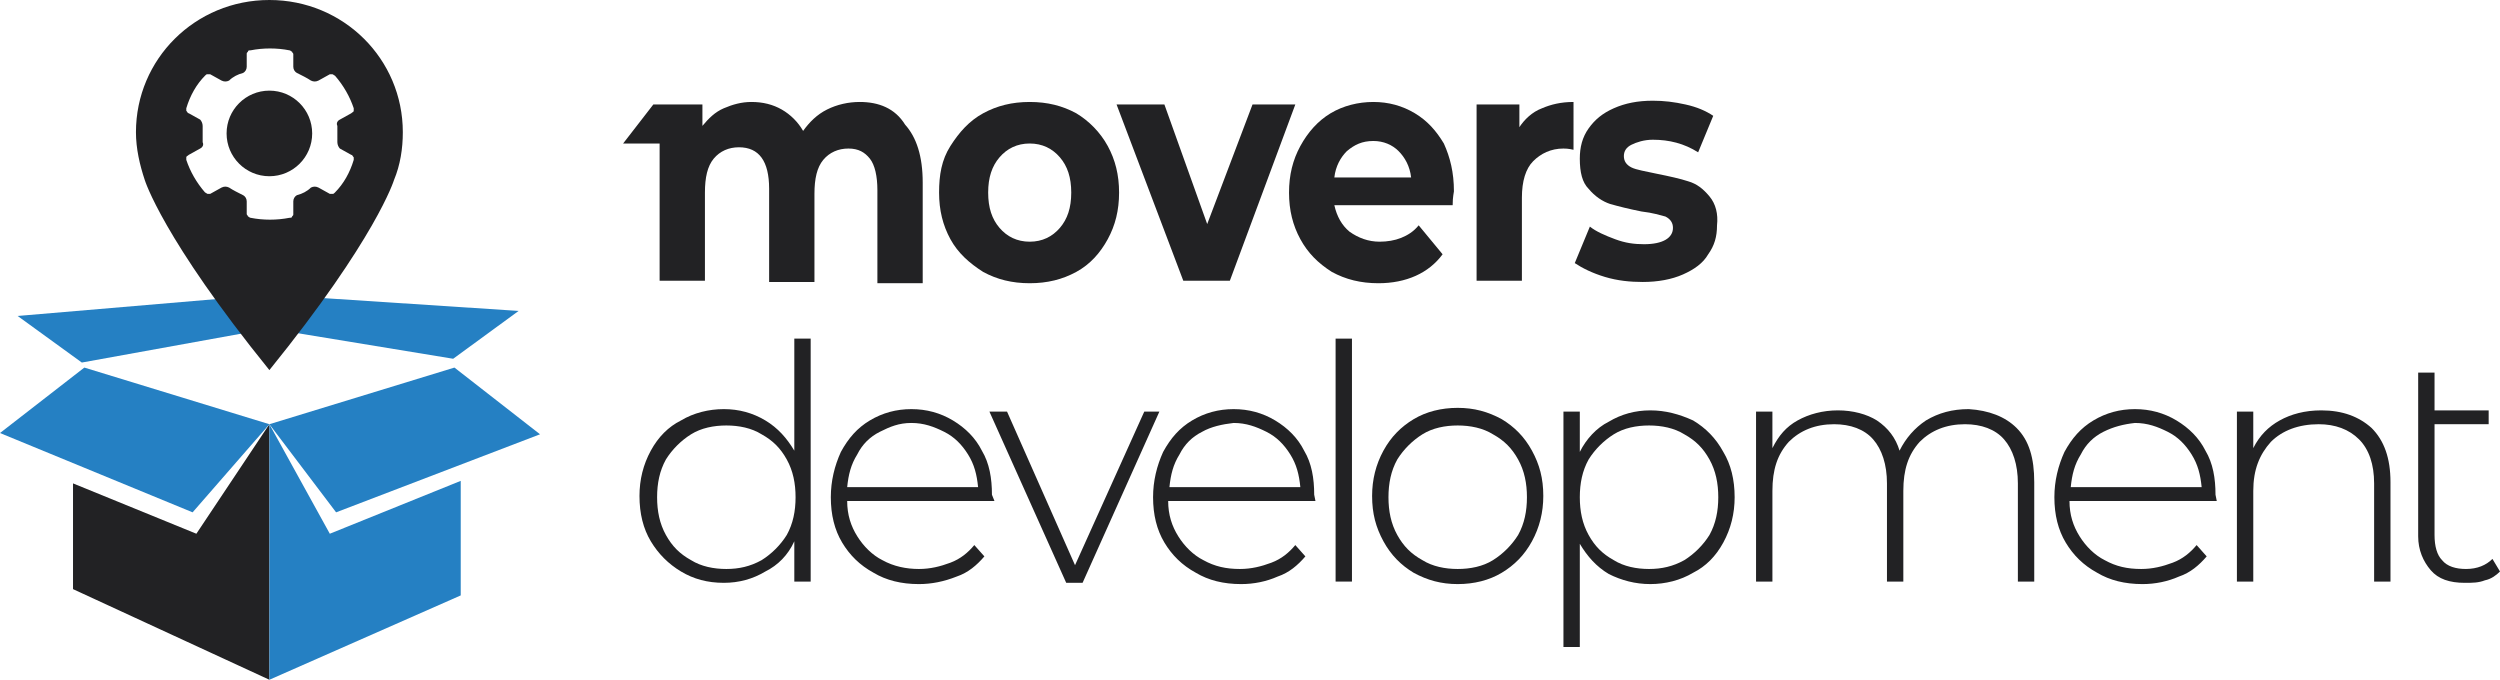 <?xml version="1.0" encoding="utf-8"?>
<!-- Generator: Adobe Illustrator 21.0.0, SVG Export Plug-In . SVG Version: 6.00 Build 0)  -->
<svg version="1.1" id="Layer_1" xmlns="http://www.w3.org/2000/svg" xmlns:xlink="http://www.w3.org/1999/xlink" x="0px" y="0px"
	 width="198.6px" height="54px" viewBox="0 0 198.6 54" style="enable-background:new 0 0 198.6 54;" xml:space="preserve">
<style type="text/css">
	.st0{fill:#222224;}
	.st1{fill:#2580C3;}
</style>
<g>
	<path class="st0" d="M64.4,26.9v19.3h-1.3v-3.2c-0.5,1.1-1.3,1.9-2.3,2.4c-1,0.6-2.1,0.9-3.3,0.9c-1.3,0-2.4-0.3-3.4-0.9
		c-1-0.6-1.8-1.4-2.4-2.4c-0.6-1-0.9-2.2-0.9-3.6c0-1.3,0.3-2.5,0.9-3.6c0.6-1.1,1.4-1.9,2.4-2.4c1-0.6,2.2-0.9,3.4-0.9
		c1.2,0,2.3,0.3,3.3,0.9c1,0.6,1.7,1.4,2.3,2.4v-8.9H64.4z M60.5,44.5c0.8-0.5,1.5-1.2,2-2c0.5-0.9,0.7-1.9,0.7-3s-0.2-2.1-0.7-3
		c-0.5-0.9-1.1-1.5-2-2c-0.8-0.5-1.8-0.7-2.8-0.7c-1,0-2,0.2-2.8,0.7c-0.8,0.5-1.5,1.2-2,2c-0.5,0.9-0.7,1.9-0.7,3s0.2,2.1,0.7,3
		c0.5,0.9,1.1,1.5,2,2c0.8,0.5,1.8,0.7,2.8,0.7C58.7,45.2,59.6,45,60.5,44.5z"/>
	<path class="st0" d="M79,39.8H67.3c0,1.1,0.3,2,0.8,2.8c0.5,0.8,1.2,1.5,2,1.9C71,45,72,45.2,73,45.2c0.9,0,1.7-0.2,2.5-0.5
		c0.8-0.3,1.4-0.8,1.9-1.4l0.8,0.9c-0.6,0.7-1.3,1.3-2.2,1.6C75,46.2,74,46.4,73,46.4c-1.4,0-2.6-0.3-3.6-0.9
		c-1.1-0.6-1.9-1.4-2.5-2.4c-0.6-1-0.9-2.2-0.9-3.6c0-1.3,0.3-2.5,0.8-3.6c0.6-1.1,1.3-1.9,2.3-2.5c1-0.6,2.1-0.9,3.3-0.9
		c1.2,0,2.3,0.3,3.3,0.9c1,0.6,1.8,1.4,2.3,2.4c0.6,1,0.8,2.2,0.8,3.5L79,39.8z M69.9,34.3c-0.8,0.4-1.4,1-1.8,1.8
		c-0.5,0.8-0.7,1.6-0.8,2.6h10.4c-0.1-1-0.3-1.8-0.8-2.6c-0.5-0.8-1.1-1.4-1.9-1.8c-0.8-0.4-1.6-0.7-2.6-0.7S70.7,33.9,69.9,34.3z"
		/>
	<path class="st0" d="M92.1,32.7L86,46.3h-1.3l-6.1-13.6h1.4l5.4,12.2l5.5-12.2H92.1z"/>
	<path class="st0" d="M104.5,39.8H92.8c0,1.1,0.3,2,0.8,2.8c0.5,0.8,1.2,1.5,2,1.9c0.9,0.5,1.8,0.7,2.9,0.7c0.9,0,1.7-0.2,2.5-0.5
		c0.8-0.3,1.4-0.8,1.9-1.4l0.8,0.9c-0.6,0.7-1.3,1.3-2.2,1.6c-0.9,0.4-1.9,0.6-2.9,0.6c-1.4,0-2.6-0.3-3.6-0.9
		c-1.1-0.6-1.9-1.4-2.5-2.4c-0.6-1-0.9-2.2-0.9-3.6c0-1.3,0.3-2.5,0.8-3.6c0.6-1.1,1.3-1.9,2.3-2.5c1-0.6,2.1-0.9,3.3-0.9
		c1.2,0,2.3,0.3,3.3,0.9c1,0.6,1.8,1.4,2.3,2.4c0.6,1,0.8,2.2,0.8,3.5L104.5,39.8z M95.5,34.3c-0.8,0.4-1.4,1-1.8,1.8
		c-0.5,0.8-0.7,1.6-0.8,2.6h10.4c-0.1-1-0.3-1.8-0.8-2.6c-0.5-0.8-1.1-1.4-1.9-1.8c-0.8-0.4-1.6-0.7-2.6-0.7
		C97.1,33.7,96.2,33.9,95.5,34.3z"/>
	<path class="st0" d="M106.1,26.9h1.3v19.3h-1.3V26.9z"/>
	<path class="st0" d="M112.3,45.5c-1-0.6-1.8-1.4-2.4-2.5c-0.6-1.1-0.9-2.2-0.9-3.6c0-1.3,0.3-2.5,0.9-3.6c0.6-1.1,1.4-1.9,2.4-2.5
		c1-0.6,2.2-0.9,3.5-0.9c1.3,0,2.4,0.3,3.5,0.9c1,0.6,1.8,1.4,2.4,2.5c0.6,1.1,0.9,2.2,0.9,3.6c0,1.3-0.3,2.5-0.9,3.6
		c-0.6,1.1-1.4,1.9-2.4,2.5c-1,0.6-2.2,0.9-3.5,0.9C114.5,46.4,113.4,46.1,112.3,45.5z M118.6,44.5c0.8-0.5,1.5-1.2,2-2
		c0.5-0.9,0.7-1.9,0.7-3s-0.2-2.1-0.7-3c-0.5-0.9-1.1-1.5-2-2c-0.8-0.5-1.8-0.7-2.8-0.7s-2,0.2-2.8,0.7c-0.8,0.5-1.5,1.2-2,2
		c-0.5,0.9-0.7,1.9-0.7,3s0.2,2.1,0.7,3c0.5,0.9,1.1,1.5,2,2c0.8,0.5,1.8,0.7,2.8,0.7S117.8,45,118.6,44.5z"/>
	<path class="st0" d="M134.5,33.4c1,0.6,1.8,1.4,2.4,2.5c0.6,1,0.9,2.2,0.9,3.6c0,1.3-0.3,2.5-0.9,3.6c-0.6,1.1-1.4,1.9-2.4,2.4
		c-1,0.6-2.2,0.9-3.4,0.9c-1.2,0-2.3-0.3-3.3-0.8c-1-0.6-1.7-1.4-2.3-2.4v8.2h-1.3V32.7h1.3v3.2c0.5-1,1.3-1.9,2.3-2.4
		c1-0.6,2.1-0.9,3.3-0.9C132.3,32.6,133.4,32.9,134.5,33.4z M133.8,44.5c0.8-0.5,1.5-1.2,2-2c0.5-0.9,0.7-1.9,0.7-3s-0.2-2.1-0.7-3
		c-0.5-0.9-1.1-1.5-2-2c-0.8-0.5-1.8-0.7-2.8-0.7c-1,0-2,0.2-2.8,0.7c-0.8,0.5-1.5,1.2-2,2c-0.5,0.9-0.7,1.9-0.7,3s0.2,2.1,0.7,3
		c0.5,0.9,1.1,1.5,2,2c0.8,0.5,1.8,0.7,2.8,0.7C132,45.2,132.9,45,133.8,44.5z"/>
	<path class="st0" d="M160.2,34c1,1,1.4,2.4,1.4,4.3v7.9h-1.3v-7.8c0-1.5-0.4-2.7-1.1-3.5c-0.7-0.8-1.8-1.2-3.1-1.2
		c-1.5,0-2.7,0.5-3.6,1.4c-0.9,1-1.3,2.2-1.3,3.9v7.2h-1.3v-7.8c0-1.5-0.4-2.7-1.1-3.5c-0.7-0.8-1.8-1.2-3.1-1.2
		c-1.5,0-2.7,0.5-3.6,1.4c-0.9,1-1.3,2.2-1.3,3.9v7.2h-1.3V32.7h1.3v2.9c0.5-1,1.1-1.7,2-2.2c0.9-0.5,2-0.8,3.2-0.8s2.3,0.3,3.1,0.8
		c0.9,0.6,1.5,1.4,1.8,2.4c0.5-1,1.2-1.8,2.1-2.4c1-0.6,2.1-0.9,3.4-0.9C158,32.6,159.3,33.1,160.2,34z"/>
	<path class="st0" d="M176.1,39.8h-11.7c0,1.1,0.3,2,0.8,2.8c0.5,0.8,1.2,1.5,2,1.9c0.9,0.5,1.8,0.7,2.9,0.7c0.9,0,1.7-0.2,2.5-0.5
		c0.8-0.3,1.4-0.8,1.9-1.4l0.8,0.9c-0.6,0.7-1.3,1.3-2.2,1.6c-0.9,0.4-1.9,0.6-2.9,0.6c-1.4,0-2.6-0.3-3.6-0.9
		c-1.1-0.6-1.9-1.4-2.5-2.4c-0.6-1-0.9-2.2-0.9-3.6c0-1.3,0.3-2.5,0.8-3.6c0.6-1.1,1.3-1.9,2.3-2.5c1-0.6,2.1-0.9,3.3-0.9
		c1.2,0,2.3,0.3,3.3,0.9c1,0.6,1.8,1.4,2.3,2.4c0.6,1,0.8,2.2,0.8,3.5L176.1,39.8z M167.1,34.3c-0.8,0.4-1.4,1-1.8,1.8
		c-0.5,0.8-0.7,1.6-0.8,2.6h10.4c-0.1-1-0.3-1.8-0.8-2.6c-0.5-0.8-1.1-1.4-1.9-1.8c-0.8-0.4-1.6-0.7-2.6-0.7
		C168.7,33.7,167.9,33.9,167.1,34.3z"/>
	<path class="st0" d="M188.4,34c1,1,1.5,2.4,1.5,4.3v7.9h-1.3v-7.8c0-1.5-0.4-2.7-1.2-3.5c-0.8-0.8-1.9-1.2-3.2-1.2
		c-1.6,0-2.9,0.5-3.8,1.4c-0.9,1-1.4,2.2-1.4,3.9v7.2h-1.3V32.7h1.3v2.9c0.5-1,1.2-1.7,2.1-2.2c0.9-0.5,2-0.8,3.3-0.8
		C186.1,32.6,187.4,33.1,188.4,34z"/>
	<path class="st0" d="M198.6,45.4c-0.3,0.3-0.7,0.6-1.2,0.7c-0.5,0.2-1,0.2-1.6,0.2c-1.2,0-2.1-0.3-2.7-1c-0.6-0.7-1-1.6-1-2.7v-8.9
		v-1.1v-3h1.3v3h4.3v1.1h-4.3v8.8c0,0.9,0.2,1.6,0.6,2c0.4,0.5,1.1,0.7,1.9,0.7c0.9,0,1.6-0.3,2.1-0.8L198.6,45.4z"/>
	<g>
		<path class="st0" d="M68.3,8.1c-0.9,0-1.8,0.2-2.6,0.6c-0.8,0.4-1.4,1-1.9,1.7c-0.4-0.7-1-1.3-1.7-1.7c-0.7-0.4-1.5-0.6-2.4-0.6
			c-0.8,0-1.5,0.2-2.2,0.5c-0.7,0.3-1.2,0.8-1.7,1.4V8.3h-3.4v0h-0.5l-2.4,3.1h2.9v10.9H56v-7c0-1.2,0.2-2.1,0.7-2.7
			c0.5-0.6,1.2-0.9,2-0.9c1.6,0,2.4,1.1,2.4,3.3v7.4h3.6v-7c0-1.2,0.2-2.1,0.7-2.7c0.5-0.6,1.2-0.9,2-0.9c0.8,0,1.3,0.3,1.7,0.8
			c0.4,0.5,0.6,1.4,0.6,2.5v7.4h3.6v-8c0-2.1-0.5-3.6-1.4-4.6C71.1,8.6,69.8,8.1,68.3,8.1z"/>
		<polygon class="st0" points="99.5,8.3 95.9,17.8 92.5,8.3 88.7,8.3 94,22.3 97.7,22.3 102.9,8.3 		"/>
		<path class="st0" d="M112.4,9c-1-0.6-2.1-0.9-3.3-0.9c-1.2,0-2.4,0.3-3.4,0.9c-1,0.6-1.8,1.5-2.4,2.6c-0.6,1.1-0.9,2.3-0.9,3.7
			c0,1.4,0.3,2.6,0.9,3.7c0.6,1.1,1.4,1.9,2.5,2.6c1.1,0.6,2.3,0.9,3.7,0.9c2.2,0,4-0.8,5.1-2.3l-1.9-2.3c-0.4,0.5-0.9,0.8-1.4,1
			c-0.5,0.2-1.1,0.3-1.7,0.3c-0.9,0-1.7-0.3-2.4-0.8c-0.6-0.5-1-1.2-1.2-2.1h9.4c0-0.7,0.1-1,0.1-1.1c0-1.5-0.3-2.7-0.8-3.8
			C114.1,10.4,113.4,9.6,112.4,9z M106,14.1c0.1-0.9,0.5-1.6,1-2.1c0.6-0.5,1.2-0.8,2.1-0.8c0.8,0,1.5,0.3,2,0.8s0.9,1.2,1,2.1H106z
			"/>
		<path class="st0" d="M120.7,10.1V8.3h-3.4v14h3.6v-6.6c0-1.3,0.3-2.3,0.9-2.9c0.6-0.6,1.4-1,2.4-1c0.1,0,0.4,0,0.8,0.1V8.1
			c-1,0-1.8,0.2-2.5,0.5C121.7,8.9,121.1,9.5,120.7,10.1z"/>
		<path class="st0" d="M135.8,15.6c-0.5-0.6-1-1-1.7-1.2c-0.6-0.2-1.5-0.4-2.5-0.6c-0.9-0.2-1.6-0.3-2-0.5c-0.4-0.2-0.6-0.5-0.6-0.9
			c0-0.4,0.2-0.7,0.6-0.9c0.4-0.2,1-0.4,1.7-0.4c1.3,0,2.5,0.3,3.6,1l1.2-2.9c-0.6-0.4-1.3-0.7-2.2-0.9c-0.9-0.2-1.7-0.3-2.6-0.3
			c-1.2,0-2.2,0.2-3.1,0.6c-0.9,0.4-1.5,0.9-2,1.6c-0.5,0.7-0.7,1.5-0.7,2.4c0,1.1,0.2,1.9,0.7,2.4c0.5,0.6,1.1,1,1.7,1.2
			c0.7,0.2,1.5,0.4,2.5,0.6c0.9,0.1,1.5,0.3,1.9,0.4c0.4,0.2,0.6,0.5,0.6,0.9c0,0.8-0.8,1.3-2.3,1.3c-0.8,0-1.5-0.1-2.3-0.4
			c-0.8-0.3-1.5-0.6-2-1l-1.2,2.9c0.6,0.4,1.4,0.8,2.4,1.1c1,0.3,2,0.4,3,0.4c1.2,0,2.3-0.2,3.2-0.6c0.9-0.4,1.6-0.9,2-1.6
			c0.5-0.7,0.7-1.4,0.7-2.3C136.5,17,136.3,16.2,135.8,15.6z"/>
		<path class="st0" d="M85.5,9c-1.1-0.6-2.3-0.9-3.7-0.9c-1.4,0-2.6,0.3-3.7,0.9c-1.1,0.6-1.9,1.5-2.6,2.6s-0.9,2.3-0.9,3.7
			c0,1.4,0.3,2.6,0.9,3.7c0.6,1.1,1.5,1.9,2.6,2.6c1.1,0.6,2.3,0.9,3.7,0.9c1.4,0,2.6-0.3,3.7-0.9c1.1-0.6,1.9-1.5,2.5-2.6
			c0.6-1.1,0.9-2.3,0.9-3.7c0-1.4-0.3-2.6-0.9-3.7C87.4,10.5,86.5,9.6,85.5,9z M84.2,18.1c-0.6,0.7-1.4,1.1-2.4,1.1
			c-1,0-1.8-0.4-2.4-1.1c-0.6-0.7-0.9-1.6-0.9-2.8c0-1.2,0.3-2.1,0.9-2.8c0.6-0.7,1.4-1.1,2.4-1.1c1,0,1.8,0.4,2.4,1.1
			c0.6,0.7,0.9,1.6,0.9,2.8C85.1,16.5,84.8,17.4,84.2,18.1z"/>
	</g>
	<polygon class="st0" points="21.4,33.7 21.4,54 5.8,46.8 5.8,38.4 15.6,42.4 	"/>
	<polygon class="st1" points="21.4,33.7 21.4,54 36.6,47.3 36.6,38.2 26.2,42.4 	"/>
	<polygon class="st1" points="21.4,33.7 15.3,40.7 0,34.4 6.7,29.2 	"/>
	<polygon class="st1" points="21.4,33.7 36.1,29.2 42.9,34.5 26.7,40.7 	"/>
	<polygon class="st1" points="6.5,28.8 1.4,25.1 21.4,23.4 21.4,26.1 	"/>
	<polygon class="st1" points="21.4,26.1 36,28.5 41.2,24.7 21.4,23.4 	"/>
	<g>
		<circle class="st0" cx="21.4" cy="10.6" r="3.4"/>
		<path class="st0" d="M32,10.5C32,4.7,27.3,0,21.4,0c-5.9,0-10.6,4.7-10.6,10.5c0,1.3,0.3,2.6,0.7,3.8l0,0c0,0,1.4,4.6,9.9,15.1
			c8.5-10.5,9.9-15.1,9.9-15.1l0,0C31.8,13.1,32,11.8,32,10.5z M26.8,11.3c0,0.2,0.1,0.4,0.2,0.5l0.9,0.5c0.1,0,0.1,0.1,0.2,0.2
			c0,0.1,0,0.1,0,0.2c-0.3,1-0.8,1.9-1.5,2.6c-0.1,0.1-0.1,0.1-0.2,0.1c-0.1,0-0.2,0-0.2,0l-0.9-0.5c-0.2-0.1-0.4-0.1-0.6,0
			c-0.3,0.3-0.7,0.5-1.1,0.6c-0.2,0.1-0.3,0.3-0.3,0.5v1c0,0.1,0,0.1-0.1,0.2c0,0.1-0.1,0.1-0.2,0.1c-1,0.2-2.1,0.2-3.1,0
			c-0.1,0-0.1-0.1-0.2-0.1c0-0.1-0.1-0.1-0.1-0.2v-1c0-0.2-0.1-0.4-0.3-0.5c-0.4-0.2-0.8-0.4-1.1-0.6c-0.2-0.1-0.4-0.1-0.6,0
			l-0.9,0.5c-0.1,0-0.2,0-0.2,0c-0.1,0-0.1-0.1-0.2-0.1c-0.7-0.8-1.2-1.7-1.5-2.6c0-0.1,0-0.2,0-0.2c0-0.1,0.1-0.1,0.2-0.2l0.9-0.5
			c0.2-0.1,0.3-0.3,0.2-0.5c0-0.4,0-0.9,0-1.3c0-0.2-0.1-0.4-0.2-0.5l-0.9-0.5c-0.1,0-0.1-0.1-0.2-0.2c0-0.1,0-0.1,0-0.2
			c0.3-1,0.8-1.9,1.5-2.6c0.1-0.1,0.1-0.1,0.2-0.1c0.1,0,0.2,0,0.2,0l0.9,0.5c0.2,0.1,0.4,0.1,0.6,0c0.3-0.3,0.7-0.5,1.1-0.6
			c0.2-0.1,0.3-0.3,0.3-0.5v-1c0-0.1,0-0.1,0.1-0.2c0-0.1,0.1-0.1,0.2-0.1c1-0.2,2.1-0.2,3.1,0c0.1,0,0.1,0.1,0.2,0.1
			c0,0.1,0.1,0.1,0.1,0.2v1c0,0.2,0.1,0.4,0.3,0.5c0.4,0.2,0.8,0.4,1.1,0.6c0.2,0.1,0.4,0.1,0.6,0l0.9-0.5c0.1,0,0.2,0,0.2,0
			c0.1,0,0.1,0.1,0.2,0.1c0.7,0.8,1.2,1.7,1.5,2.6c0,0.1,0,0.2,0,0.2c0,0.1-0.1,0.1-0.2,0.2L27,9.5c-0.2,0.1-0.3,0.3-0.2,0.5
			C26.8,10.4,26.8,10.8,26.8,11.3z"/>
	</g>
</g>
</svg>
